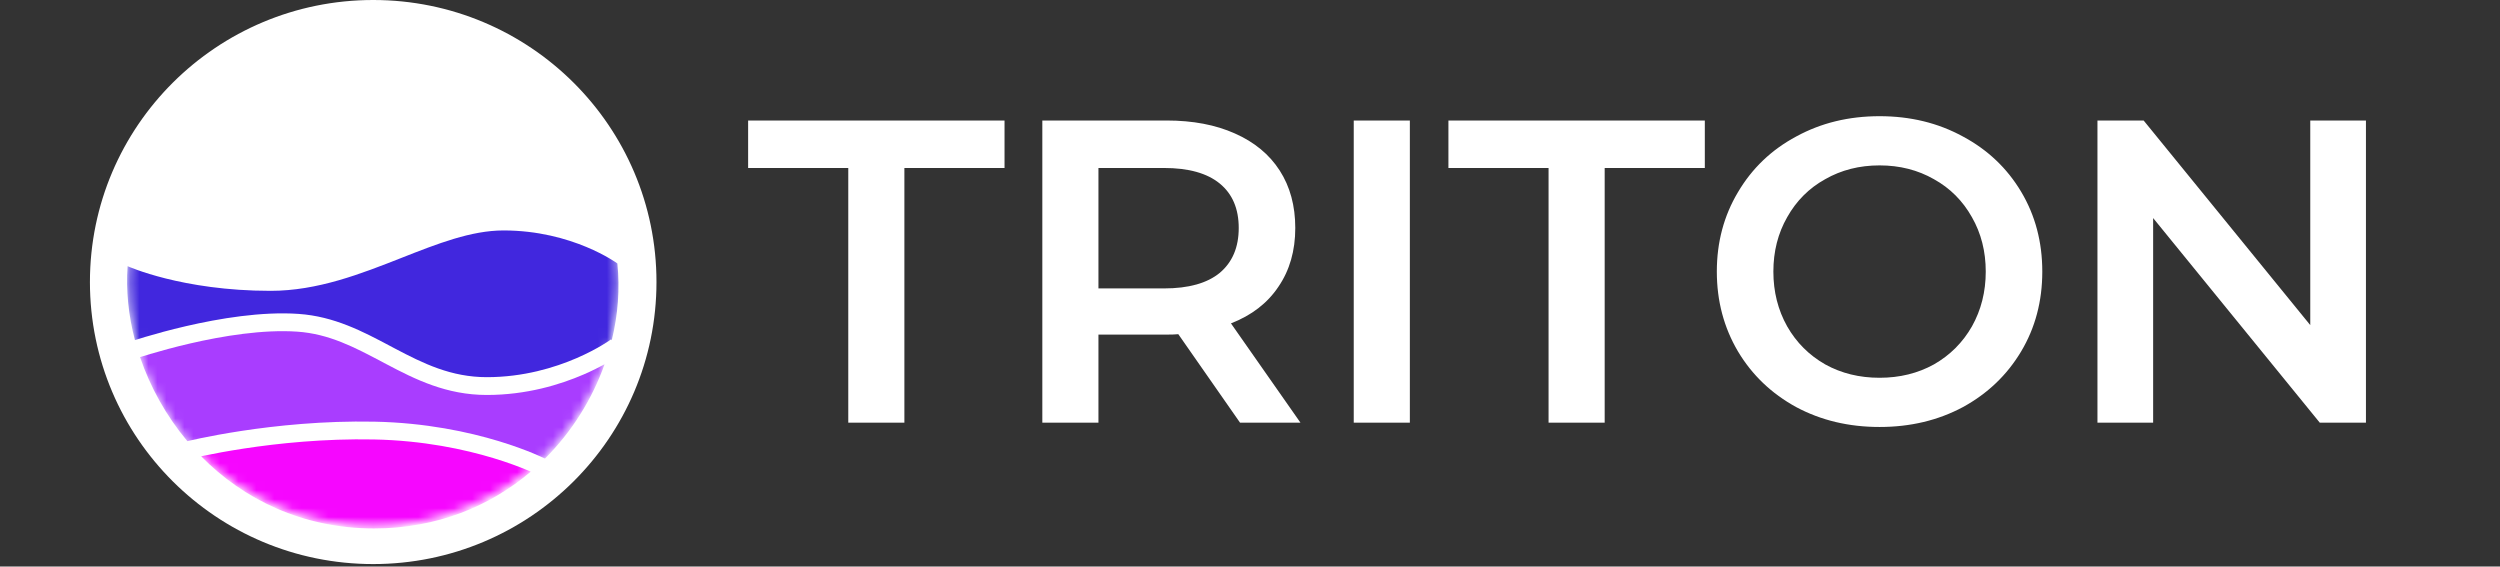 <svg xmlns="http://www.w3.org/2000/svg" fill="none" viewBox="0 0 278 63" width="278" height="63" class="h-8"><rect x="0" y="0" width="278" height="63" fill="#333333" stroke="none"/> <ellipse xmlns="http://www.w3.org/2000/svg" cx="41.5" cy="31.362" rx="31.5" ry="31.362" fill="white"/> <mask xmlns="http://www.w3.org/2000/svg" id="mask0" mask-type="alpha" maskUnits="userSpaceOnUse" x="14" y="4" width="55" height="55"> <ellipse cx="41.5" cy="31.362" rx="27.248" ry="27.129" fill="white"/> </mask> <g xmlns="http://www.w3.org/2000/svg" mask="url(#mask0)"> <path d="M22.366 50.74C27.079 55.523 33.643 58.764 41.602 58.764C48.58 58.764 54.503 56.29 59.021 52.447C58.887 52.389 58.737 52.325 58.571 52.256C57.722 51.903 56.468 51.426 54.868 50.942C51.665 49.973 47.083 48.975 41.583 48.868C36.047 48.759 30.911 49.302 27.154 49.874C25.277 50.159 23.749 50.451 22.692 50.672C22.578 50.695 22.469 50.718 22.366 50.74Z" fill="#F606FF"/> <path d="M30.089 32.341C20.221 32.341 14.191 29.6 14.191 29.6C13.998 32.288 14.282 35.078 15.003 37.819C15.299 37.725 15.687 37.604 16.153 37.465C17.282 37.129 18.869 36.687 20.707 36.262C24.363 35.417 29.096 34.62 33.204 34.906C37.173 35.181 40.357 36.869 43.358 38.46C43.536 38.554 43.715 38.649 43.892 38.743C47.09 40.431 50.17 41.941 54.137 41.941C58.2 41.941 61.666 40.885 64.121 39.823C65.347 39.293 66.316 38.764 66.973 38.37C67.302 38.173 67.552 38.011 67.718 37.9C67.8 37.844 67.862 37.801 67.901 37.773C67.921 37.759 67.935 37.749 67.944 37.743L67.953 37.736C67.953 37.736 67.953 37.737 68.028 37.838C68.72 35.009 68.944 32.111 68.651 29.296C68.651 29.296 63.668 25.625 55.993 25.625C52.396 25.625 48.649 27.1 44.666 28.668C40.151 30.445 35.333 32.341 30.089 32.341Z" fill="#4127DE"/> <path d="M20.834 49.056C18.484 46.254 16.706 43.047 15.573 39.715C15.862 39.622 16.249 39.502 16.718 39.362C17.816 39.035 19.363 38.604 21.153 38.191C24.754 37.358 29.257 36.616 33.067 36.88C36.605 37.126 39.445 38.629 42.514 40.253C42.665 40.333 42.816 40.413 42.968 40.493C46.175 42.186 49.637 43.92 54.137 43.92C58.54 43.92 62.277 42.777 64.907 41.639C65.816 41.246 66.596 40.852 67.229 40.504C65.857 44.366 63.603 48 60.599 50.993C60.54 50.965 60.464 50.928 60.37 50.884C60.132 50.773 59.783 50.616 59.331 50.428C58.427 50.053 57.111 49.553 55.441 49.048C52.101 48.037 47.337 47.001 41.621 46.889C35.941 46.778 30.687 47.334 26.856 47.917C24.94 48.209 23.376 48.508 22.288 48.734C21.745 48.847 21.32 48.943 21.03 49.01C20.956 49.027 20.891 49.042 20.834 49.056Z" fill="#A93DFF"/> </g> <path xmlns="http://www.w3.org/2000/svg" d="M94.328 18.68H83.192V13.4H111.704V18.68H100.568V47H94.328V18.68ZM137.891 47L131.027 37.16C130.739 37.192 130.307 37.208 129.731 37.208H122.147V47H115.907V13.4H129.731C132.643 13.4 135.171 13.88 137.315 14.84C139.491 15.8 141.155 17.176 142.307 18.968C143.459 20.76 144.035 22.888 144.035 25.352C144.035 27.88 143.411 30.056 142.163 31.88C140.947 33.704 139.187 35.064 136.883 35.96L144.611 47H137.891ZM137.747 25.352C137.747 23.208 137.043 21.56 135.635 20.408C134.227 19.256 132.163 18.68 129.443 18.68H122.147V32.072H129.443C132.163 32.072 134.227 31.496 135.635 30.344C137.043 29.16 137.747 27.496 137.747 25.352ZM150.536 13.4H156.776V47H150.536V13.4ZM172.2 18.68H161.064V13.4H189.576V18.68H178.44V47H172.2V18.68ZM209.007 47.48C205.583 47.48 202.495 46.744 199.743 45.272C196.991 43.768 194.831 41.704 193.263 39.08C191.695 36.424 190.911 33.464 190.911 30.2C190.911 26.936 191.695 23.992 193.263 21.368C194.831 18.712 196.991 16.648 199.743 15.176C202.495 13.672 205.583 12.92 209.007 12.92C212.431 12.92 215.519 13.672 218.271 15.176C221.023 16.648 223.183 18.696 224.751 21.32C226.319 23.944 227.103 26.904 227.103 30.2C227.103 33.496 226.319 36.456 224.751 39.08C223.183 41.704 221.023 43.768 218.271 45.272C215.519 46.744 212.431 47.48 209.007 47.48ZM209.007 42.008C211.247 42.008 213.263 41.512 215.055 40.52C216.847 39.496 218.255 38.088 219.279 36.296C220.303 34.472 220.815 32.44 220.815 30.2C220.815 27.96 220.303 25.944 219.279 24.152C218.255 22.328 216.847 20.92 215.055 19.928C213.263 18.904 211.247 18.392 209.007 18.392C206.767 18.392 204.751 18.904 202.959 19.928C201.167 20.92 199.759 22.328 198.735 24.152C197.711 25.944 197.199 27.96 197.199 30.2C197.199 32.44 197.711 34.472 198.735 36.296C199.759 38.088 201.167 39.496 202.959 40.52C204.751 41.512 206.767 42.008 209.007 42.008ZM263.093 13.4V47H257.957L239.429 24.248V47H233.237V13.4H238.373L256.901 36.152V13.4H263.093Z" fill="white"/> </svg>
